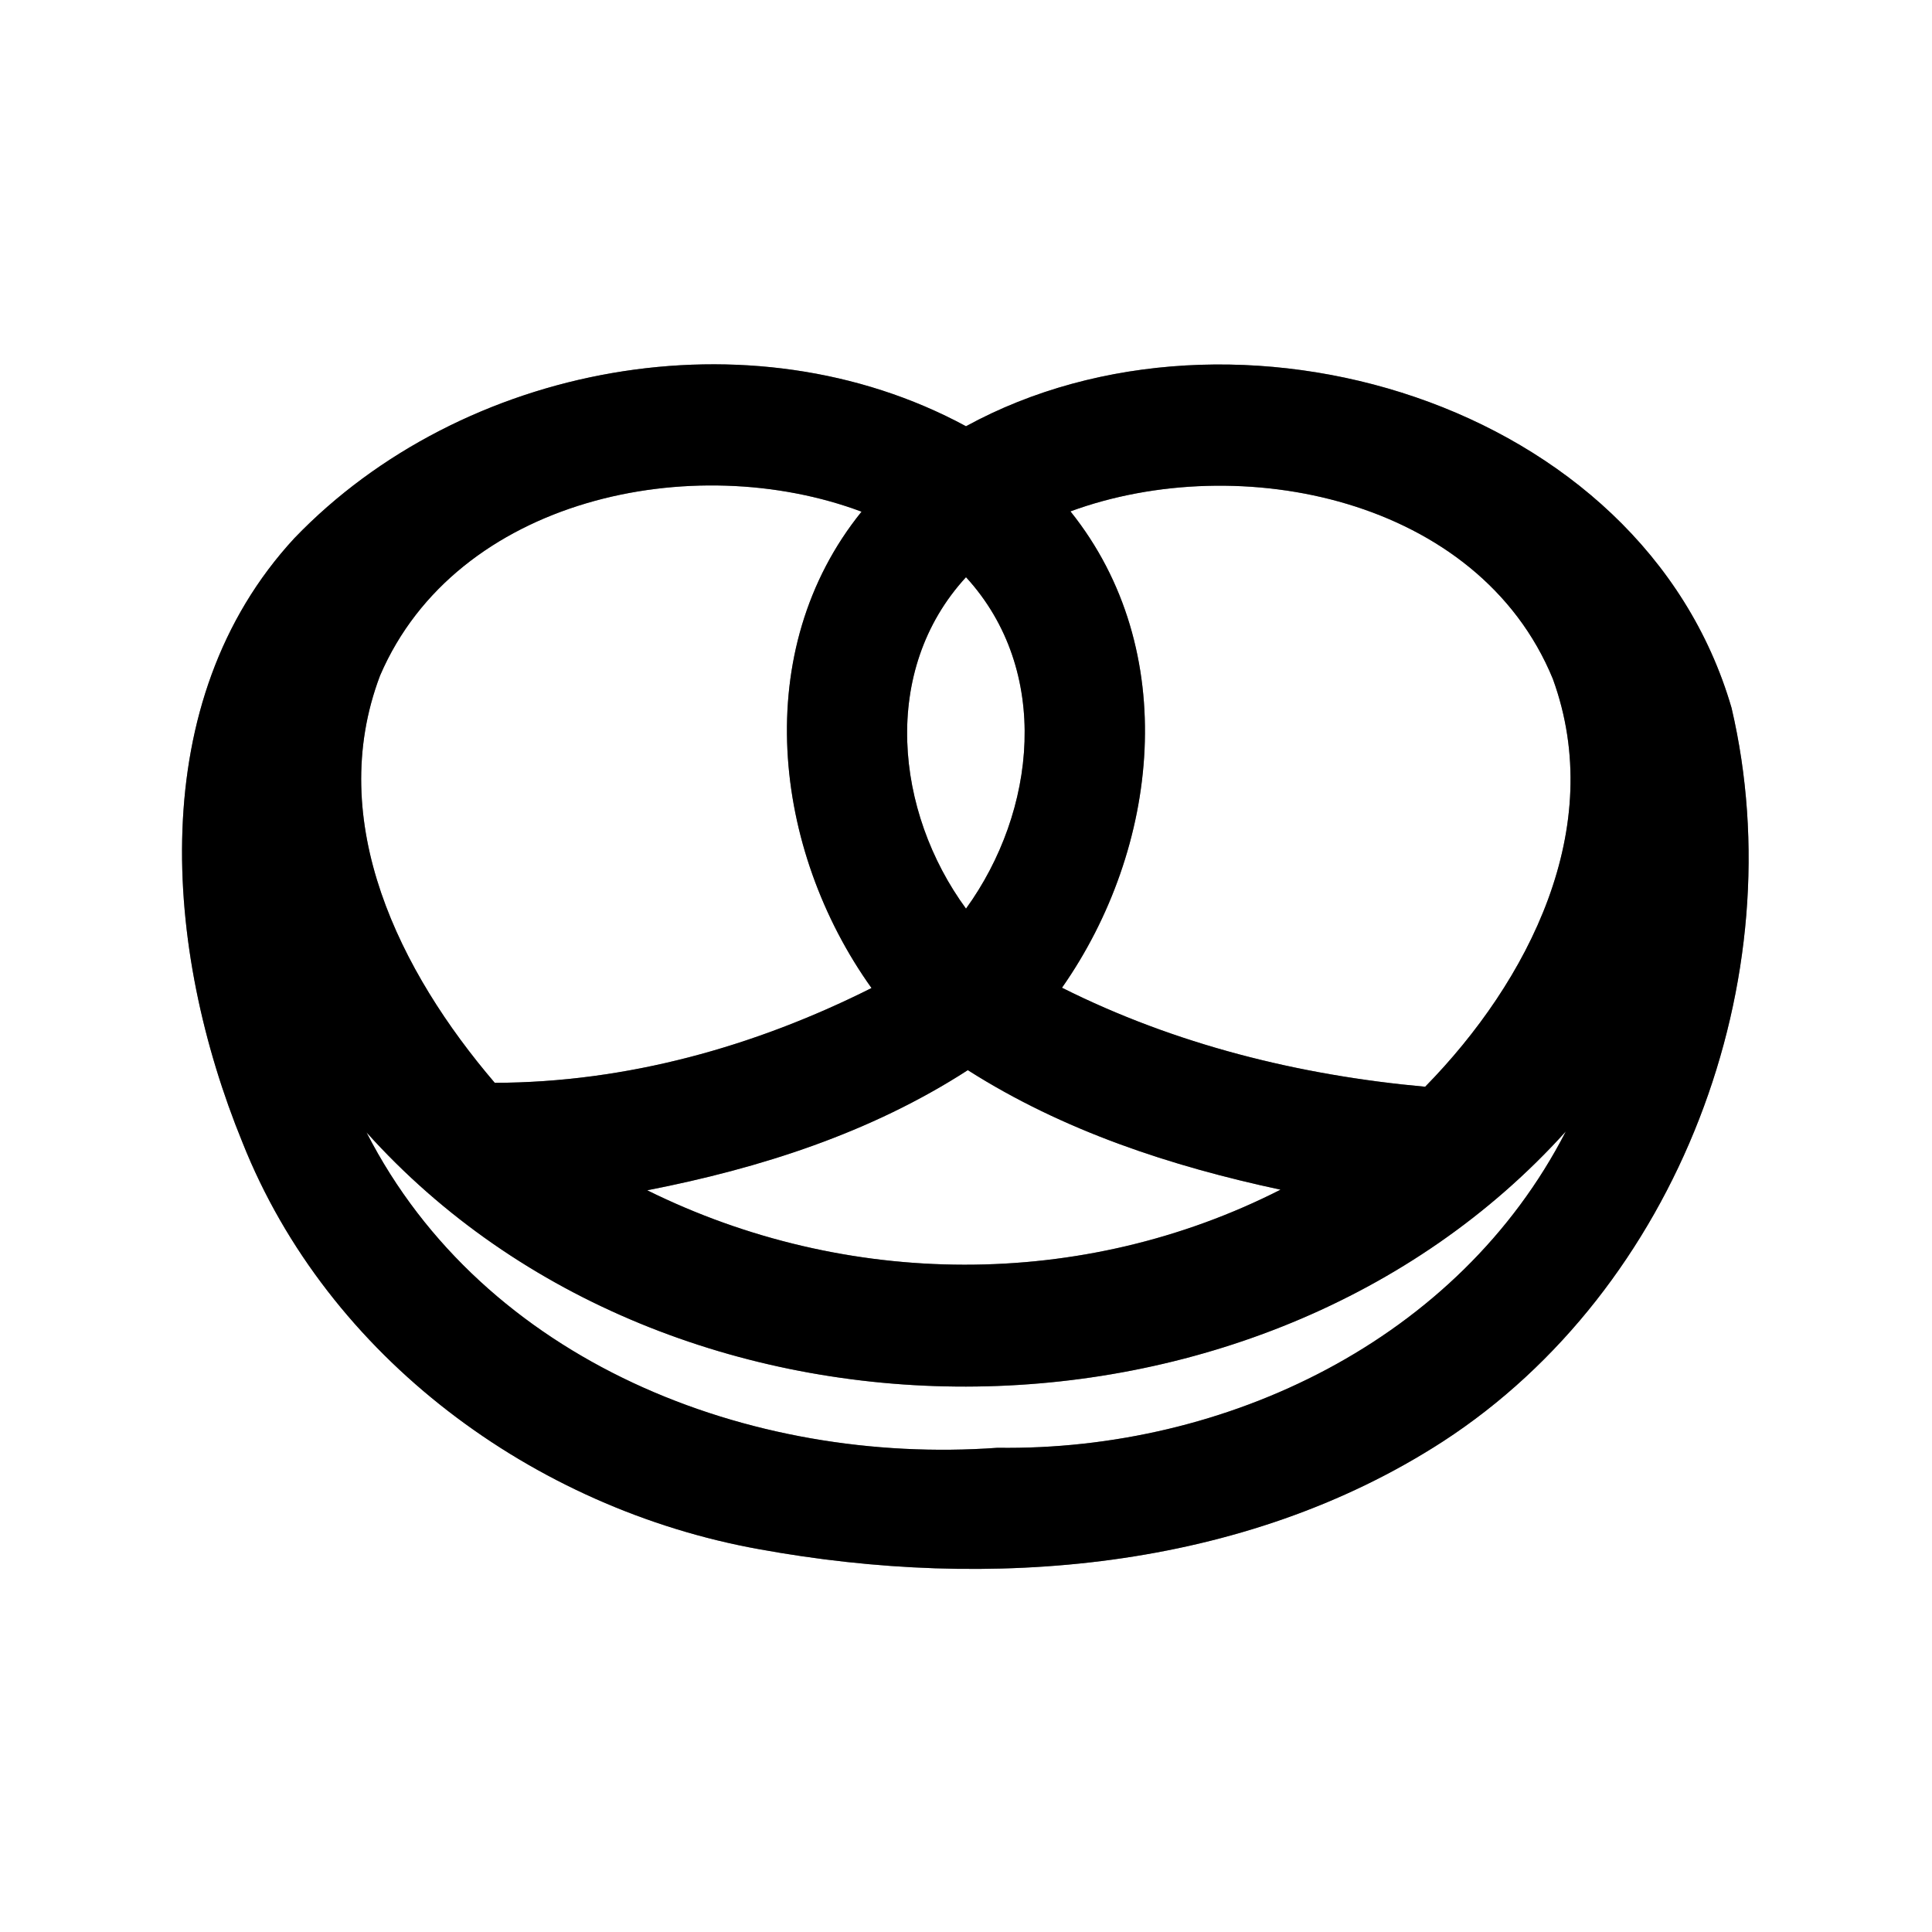 <?xml version="1.0" encoding="UTF-8" ?>
<!DOCTYPE svg PUBLIC "-//W3C//DTD SVG 1.1//EN" "http://www.w3.org/Graphics/SVG/1.1/DTD/svg11.dtd">
<svg width="64pt" height="64pt" viewBox="0 0 64 64" version="1.1" xmlns="http://www.w3.org/2000/svg">
<rect x="0" y="0" width="64" height="64" fill="#808080" stroke="none"/>
<g id="#ffffffff">
<path fill="#ffffff" opacity="1.00" d=" M 0.00 0.00 L 64.00 0.00 L 64.00 64.00 L 0.00 64.00 L 0.00 0.00 M 9.75 17.83 C 4.76 23.23 5.43 31.48 8.03 37.84 C 10.86 44.97 17.69 49.98 25.15 51.32 C 32.77 52.71 41.17 52.04 47.80 47.75 C 55.59 42.69 59.46 32.42 57.36 23.45 C 54.40 13.28 40.85 9.28 32.00 14.12 C 24.87 10.26 15.31 12.04 9.75 17.83 Z" />
<path fill="#ffffff" opacity="1.00" d=" M 12.59 22.38 C 15.12 16.49 22.96 14.86 28.54 16.95 C 24.83 21.54 25.59 28.14 28.87 32.73 C 24.99 34.68 20.74 35.86 16.39 35.87 C 13.26 32.21 10.75 27.24 12.59 22.38 Z" />
<path fill="#ffffff" opacity="1.00" d=" M 35.46 16.94 C 41.07 14.88 48.98 16.50 51.44 22.49 C 53.24 27.43 50.63 32.51 47.21 36.00 C 43.03 35.62 38.93 34.60 35.18 32.72 C 38.41 28.11 39.15 21.54 35.46 16.94 Z" />
<path fill="#ffffff" opacity="1.00" d=" M 32.00 30.10 C 29.65 26.89 29.16 22.21 32.00 19.12 C 34.84 22.22 34.33 26.88 32.00 30.10 Z" />
<path fill="#ffffff" opacity="1.00" d=" M 21.44 39.43 C 25.18 38.70 28.84 37.53 32.06 35.45 C 35.22 37.46 38.78 38.63 42.42 39.41 C 35.85 42.75 28.03 42.69 21.44 39.43 Z" />
<path fill="#ffffff" opacity="1.00" d=" M 12.14 37.51 C 22.26 48.78 41.74 48.71 51.87 37.48 C 48.32 44.39 40.62 48.07 33.04 47.96 C 24.84 48.55 16.03 45.12 12.14 37.51 Z" />
</g>
<g id="#000000ff">
<path fill="#000000" opacity="1.00" d=" M 9.75 17.83 C 15.31 12.04 24.87 10.26 32.00 14.12 C 40.85 9.28 54.40 13.28 57.36 23.45 C 59.46 32.42 55.59 42.69 47.80 47.75 C 41.17 52.04 32.77 52.71 25.15 51.32 C 17.69 49.98 10.86 44.97 8.03 37.84 C 5.43 31.48 4.76 23.23 9.75 17.83 M 12.59 22.38 C 10.75 27.24 13.26 32.21 16.39 35.87 C 20.74 35.86 24.99 34.68 28.87 32.73 C 25.59 28.14 24.83 21.54 28.54 16.95 C 22.96 14.86 15.12 16.49 12.59 22.38 M 35.46 16.94 C 39.15 21.54 38.41 28.11 35.18 32.72 C 38.93 34.60 43.03 35.62 47.21 36.00 C 50.63 32.51 53.24 27.43 51.44 22.49 C 48.98 16.50 41.07 14.88 35.46 16.94 M 32.00 30.10 C 34.33 26.88 34.84 22.22 32.00 19.12 C 29.16 22.21 29.65 26.89 32.00 30.10 M 21.44 39.43 C 28.03 42.69 35.85 42.75 42.42 39.41 C 38.78 38.63 35.22 37.46 32.06 35.45 C 28.84 37.53 25.18 38.70 21.44 39.43 M 12.14 37.51 C 16.03 45.12 24.84 48.55 33.04 47.96 C 40.62 48.07 48.32 44.39 51.87 37.48 C 41.74 48.71 22.26 48.78 12.14 37.51 Z" />
</g>
</svg>
